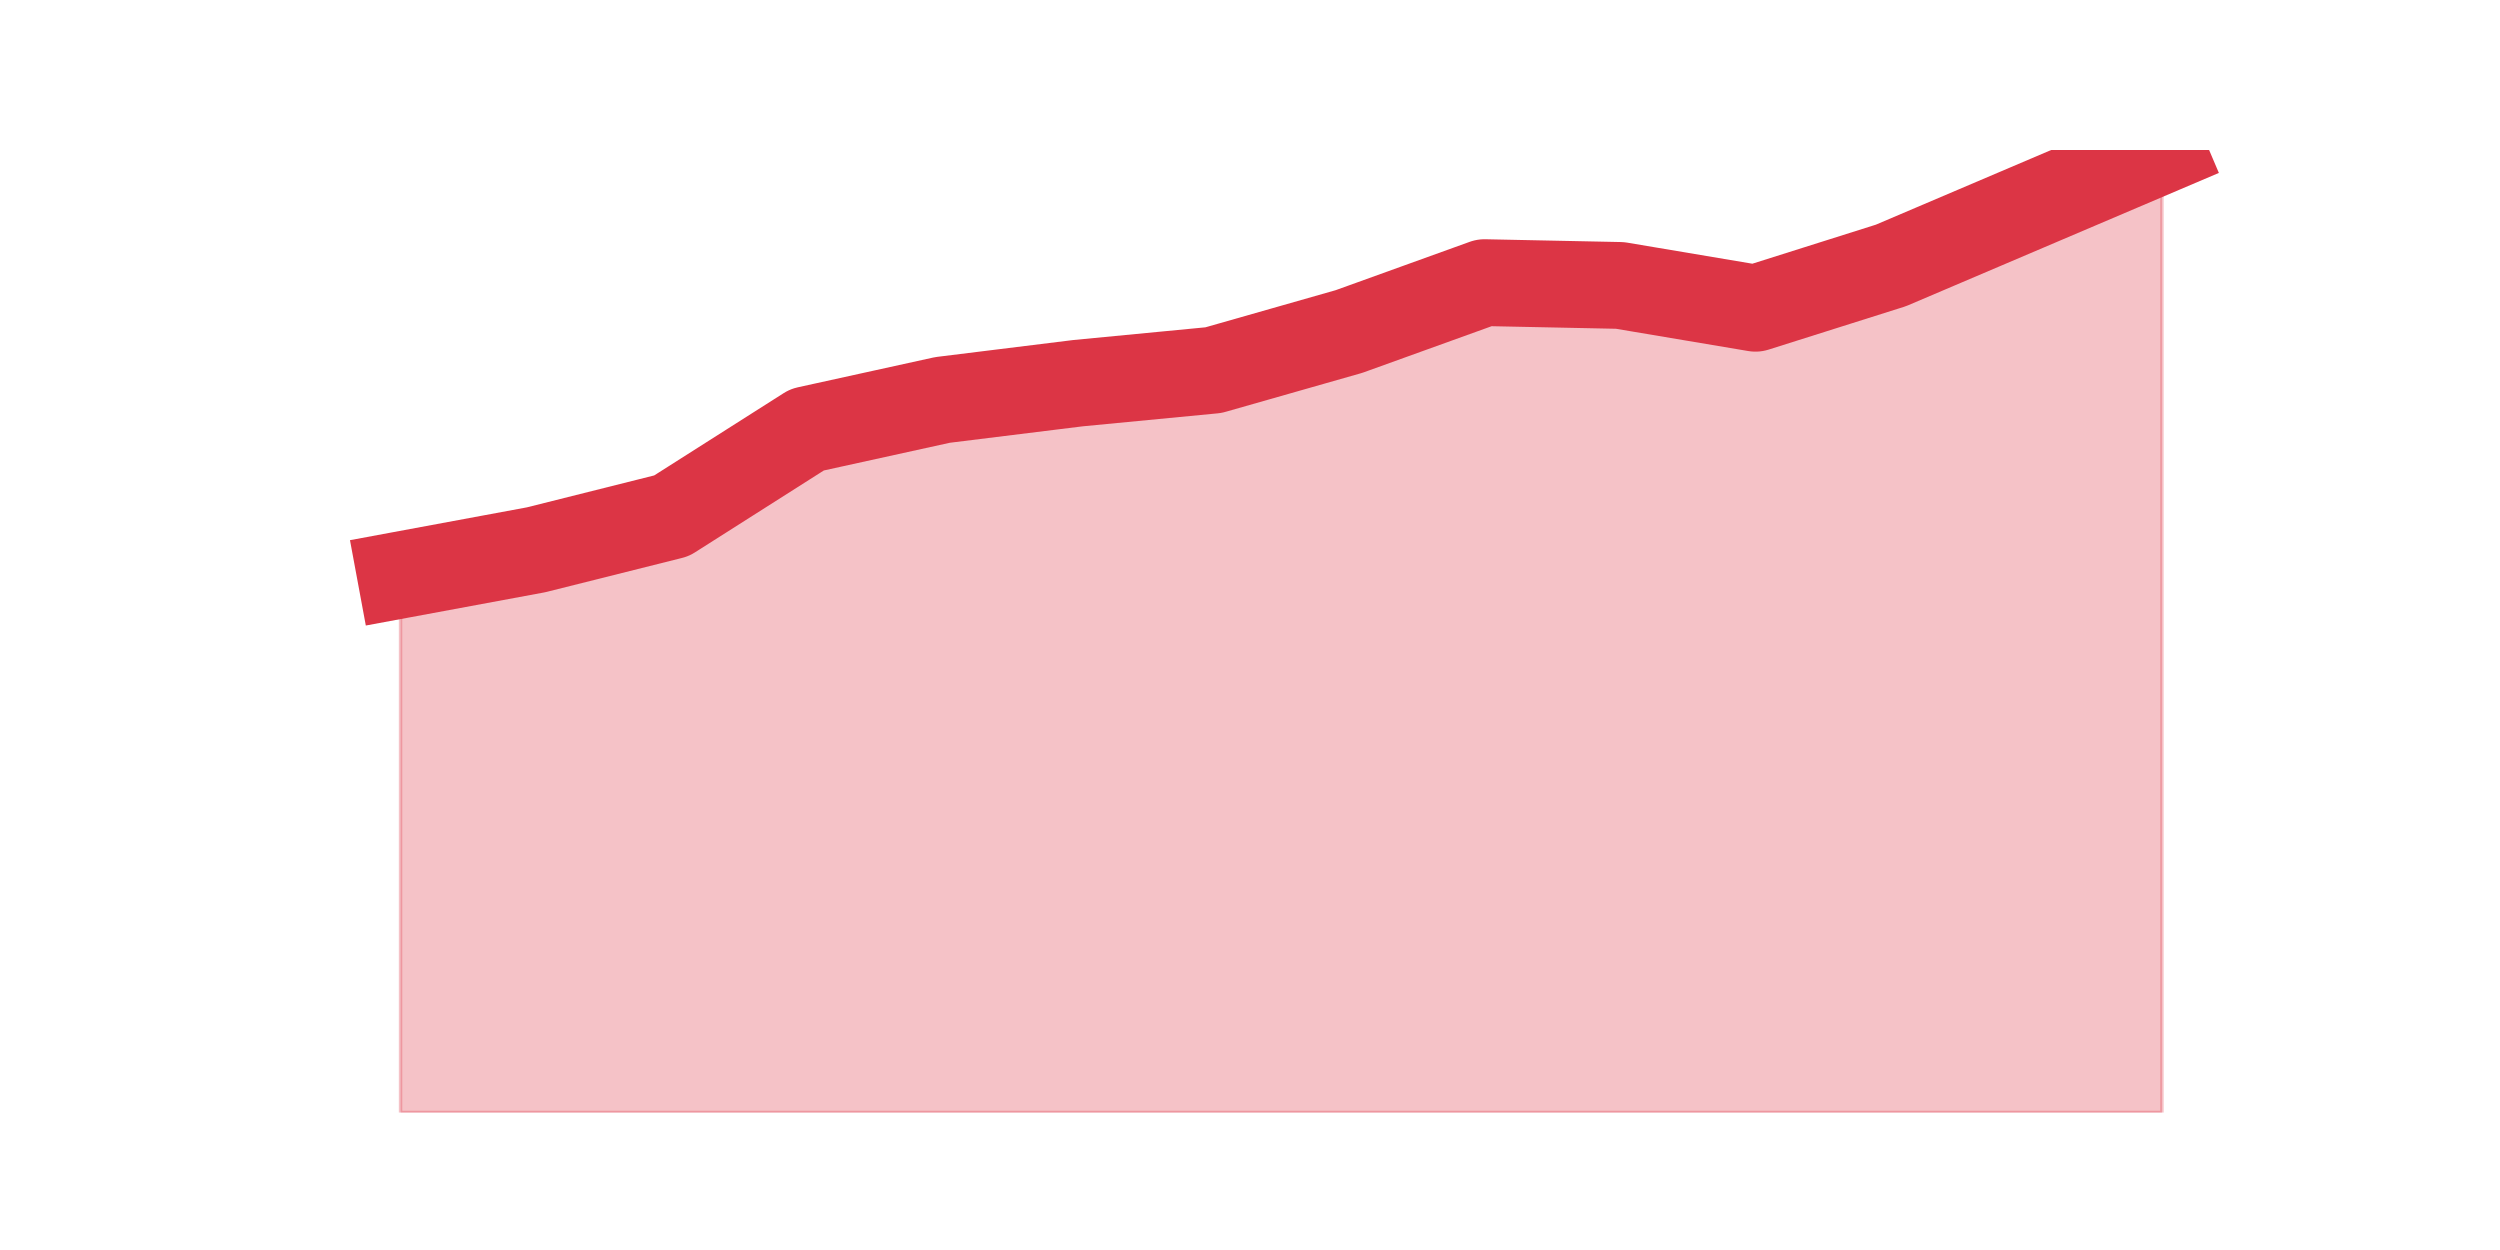 <?xml version="1.0" encoding="utf-8" standalone="no"?>
<!DOCTYPE svg PUBLIC "-//W3C//DTD SVG 1.1//EN"
  "http://www.w3.org/Graphics/SVG/1.1/DTD/svg11.dtd">
<!-- Created with matplotlib (https://matplotlib.org/) -->
<svg height="360pt" version="1.1" viewBox="0 0 720 360" width="720pt" xmlns="http://www.w3.org/2000/svg" xmlns:xlink="http://www.w3.org/1999/xlink">
 <defs>
  <style type="text/css">*{stroke-linecap:butt;stroke-linejoin:round;}</style>
 </defs>
 <g id="figure_1">
  <g id="patch_1">
   <path d="M 0 360 
L 720 360 
L 720 0 
L 0 0 
z
" style="fill:none;"/>
  </g>
  <g id="axes_1">
   <g id="matplotlib.axis_1"/>
   <g id="matplotlib.axis_2"/>
   <g id="PolyCollection_1">
    <defs>
     <path d="M 115.364 -194.419 
L 115.364 -39.6 
L 154.385 -39.6 
L 193.406 -39.6 
L 232.427 -39.6 
L 271.448 -39.6 
L 310.469 -39.6 
L 349.49 -39.6 
L 388.51 -39.6 
L 427.531 -39.6 
L 466.552 -39.6 
L 505.573 -39.6 
L 544.594 -39.6 
L 583.615 -39.6 
L 622.636 -39.6 
L 622.636 -316.8 
L 622.636 -316.8 
L 583.615 -300.179 
L 544.594 -283.557 
L 505.573 -271.226 
L 466.552 -277.794 
L 427.531 -278.598 
L 388.51 -264.523 
L 349.49 -253.398 
L 310.469 -249.645 
L 271.448 -244.819 
L 232.427 -236.24 
L 193.406 -211.443 
L 154.385 -201.657 
L 115.364 -194.419 
z
" id="m1643b2afe6" style="stroke:#dc3545;stroke-opacity:0.3;"/>
    </defs>
    <g clip-path="url(#p1048db290c)">
     <use style="fill:#dc3545;fill-opacity:0.3;stroke:#dc3545;stroke-opacity:0.3;" x="0" xlink:href="#m1643b2afe6" y="360"/>
    </g>
   </g>
   <g id="line2d_1">
    <path clip-path="url(#p1048db290c)" d="M 115.364 165.581 
L 154.385 158.343 
L 193.406 148.557 
L 232.427 123.76 
L 271.448 115.181 
L 310.469 110.355 
L 349.49 106.602 
L 388.51 95.477 
L 427.531 81.402 
L 466.552 82.206 
L 505.573 88.774 
L 544.594 76.443 
L 583.615 59.821 
L 622.636 43.2 
" style="fill:none;stroke:#dc3545;stroke-linecap:square;stroke-width:25;"/>
   </g>
  </g>
 </g>
 <defs>
  <clipPath id="p1048db290c">
   <rect height="277.2" width="558" x="90" y="43.2"/>
  </clipPath>
 </defs>
</svg>
